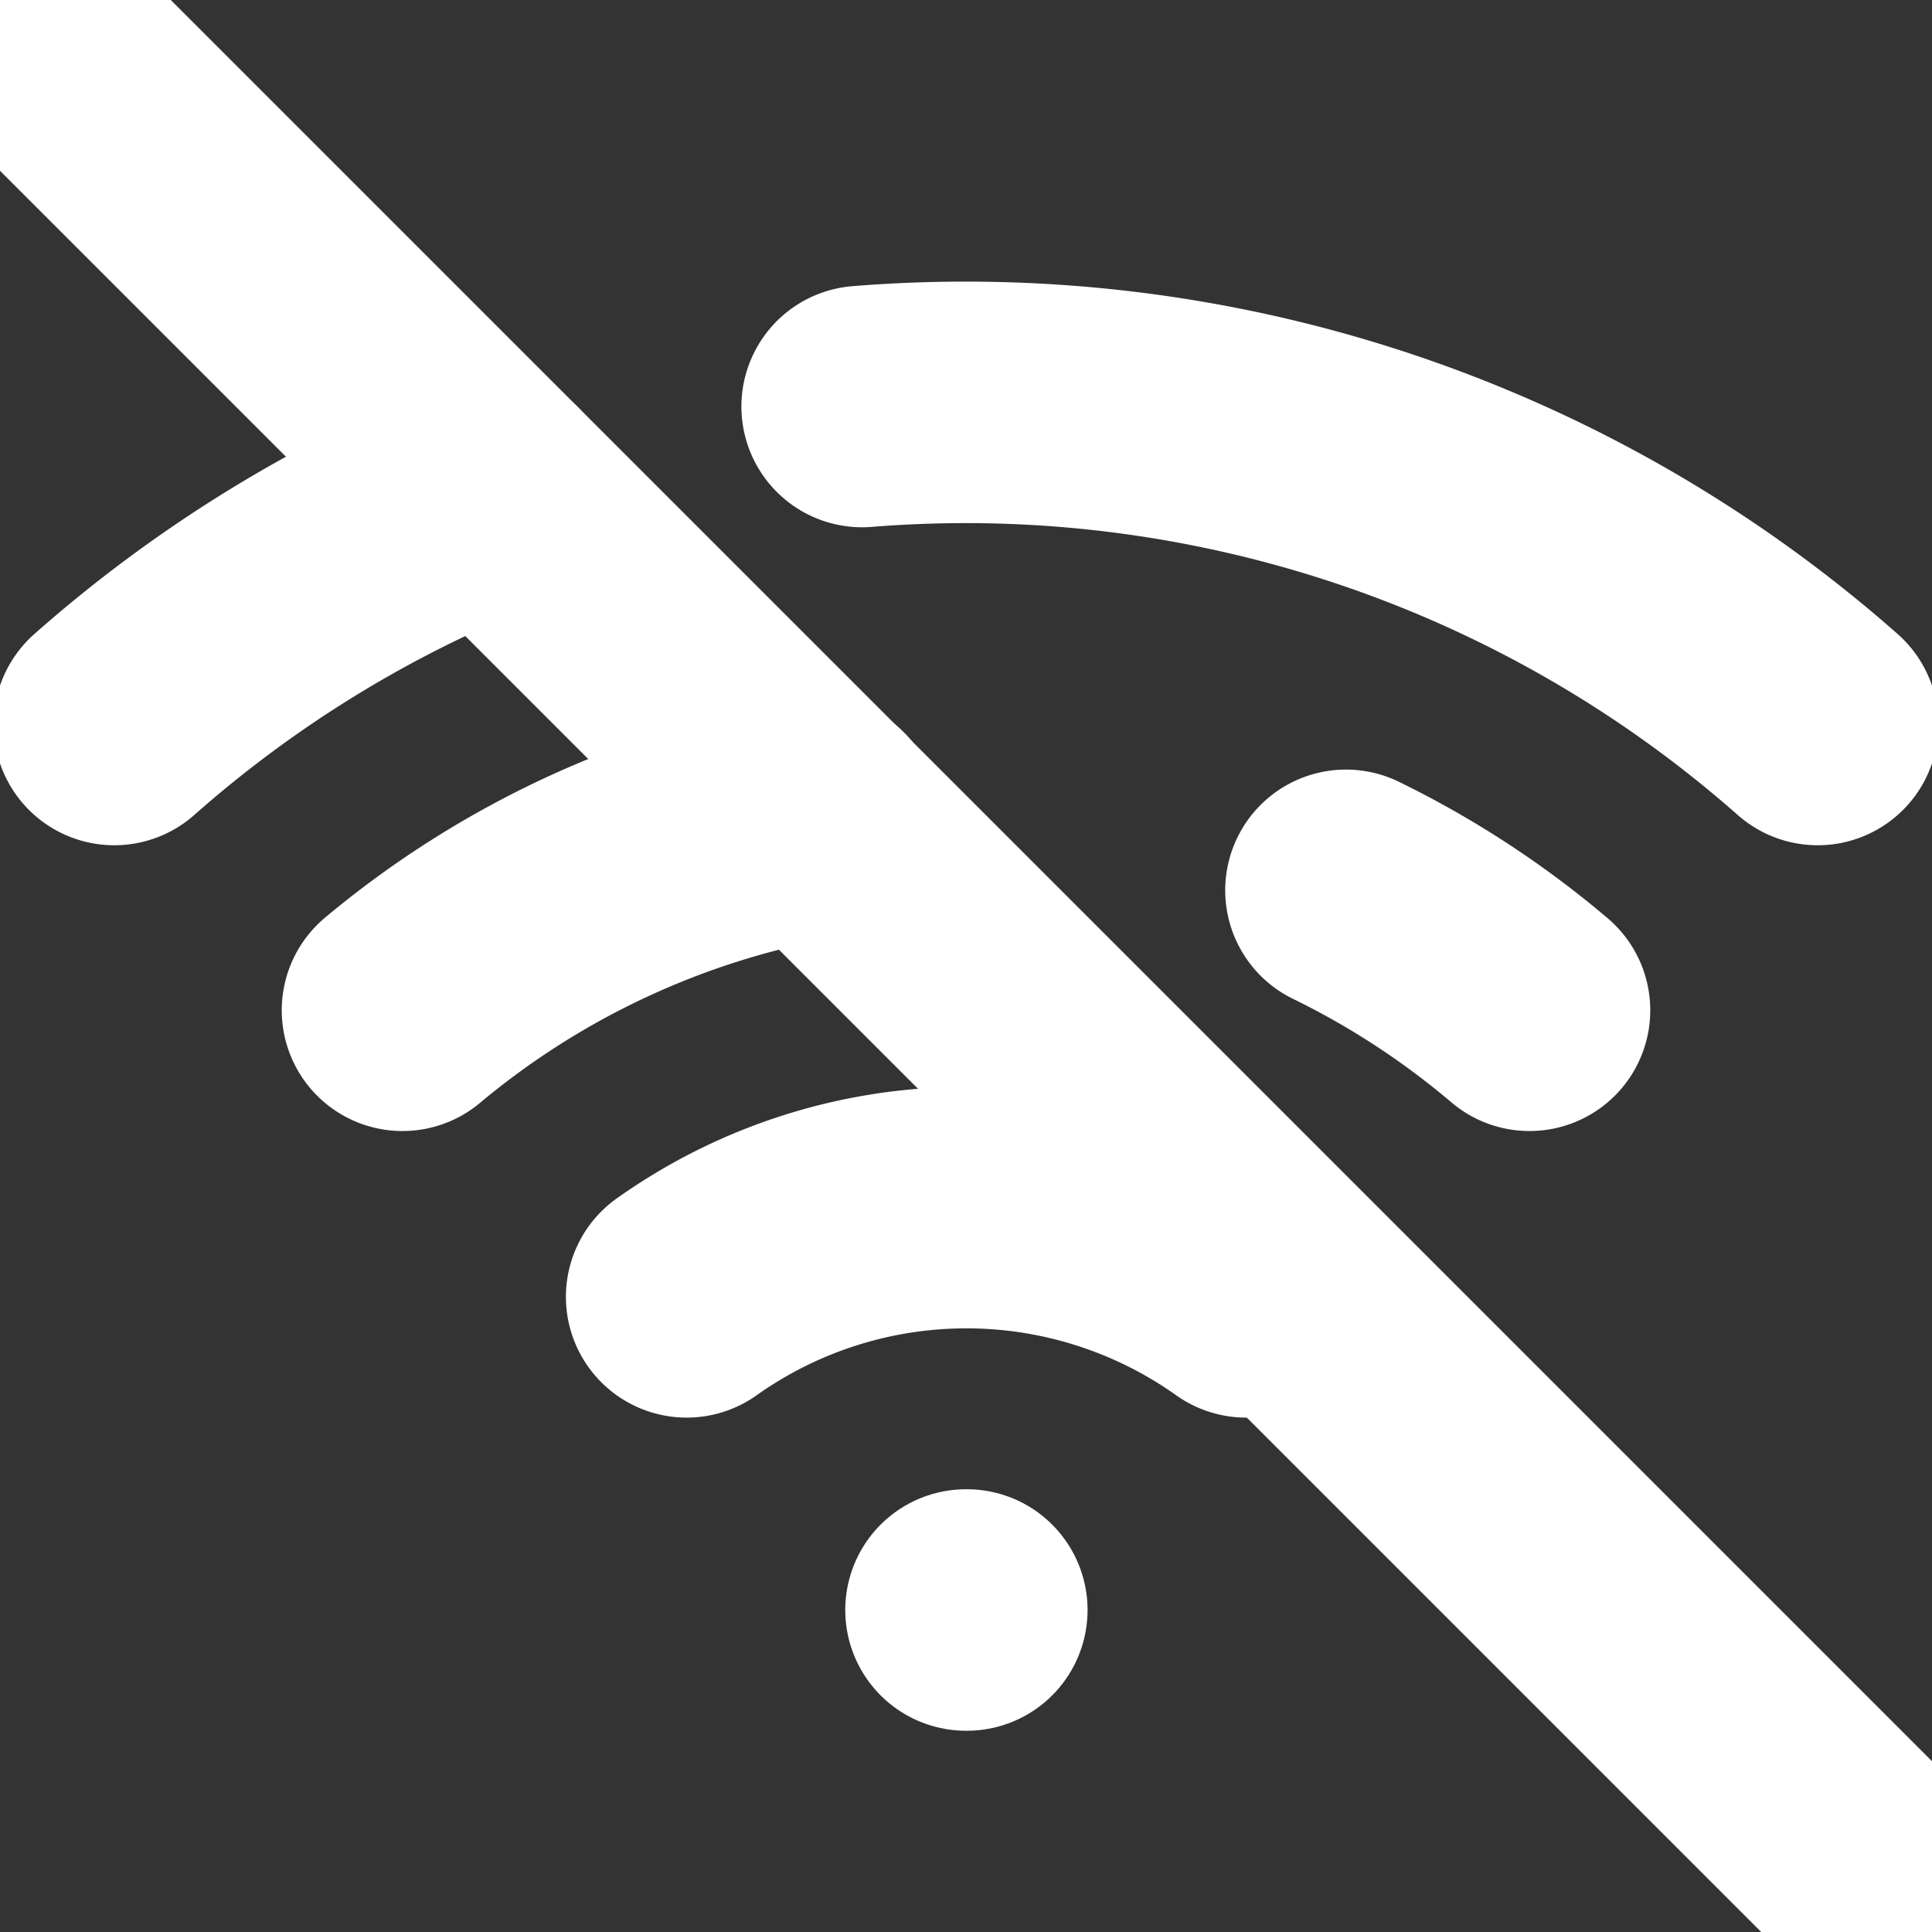 <svg xmlns="http://www.w3.org/2000/svg" width="100" height="100" viewBox="0 0 24 24" fill="none" stroke="#ffffff" stroke-width="3" stroke-linecap="round" stroke-linejoin="round" class="feather feather-wifi-off"><rect x="0" y="0" width="24" height="24" fill="#333333" stroke="none"/><line x1="1" y1="1" x2="23" y2="23"/><path d="M16.72 11.06A10.94 10.94 0 0 1 19 12.55"/><path d="M5 12.55a10.94 10.94 0 0 1 5.17-2.39"/><path d="M10.71 5.05A16 16 0 0 1 22.58 9"/><path d="M1.42 9a15.91 15.91 0 0 1 4.7-2.88"/><path d="M8.53 16.11a6 6 0 0 1 6.95 0"/><line x1="12" y1="20" x2="12.01" y2="20"/></svg>